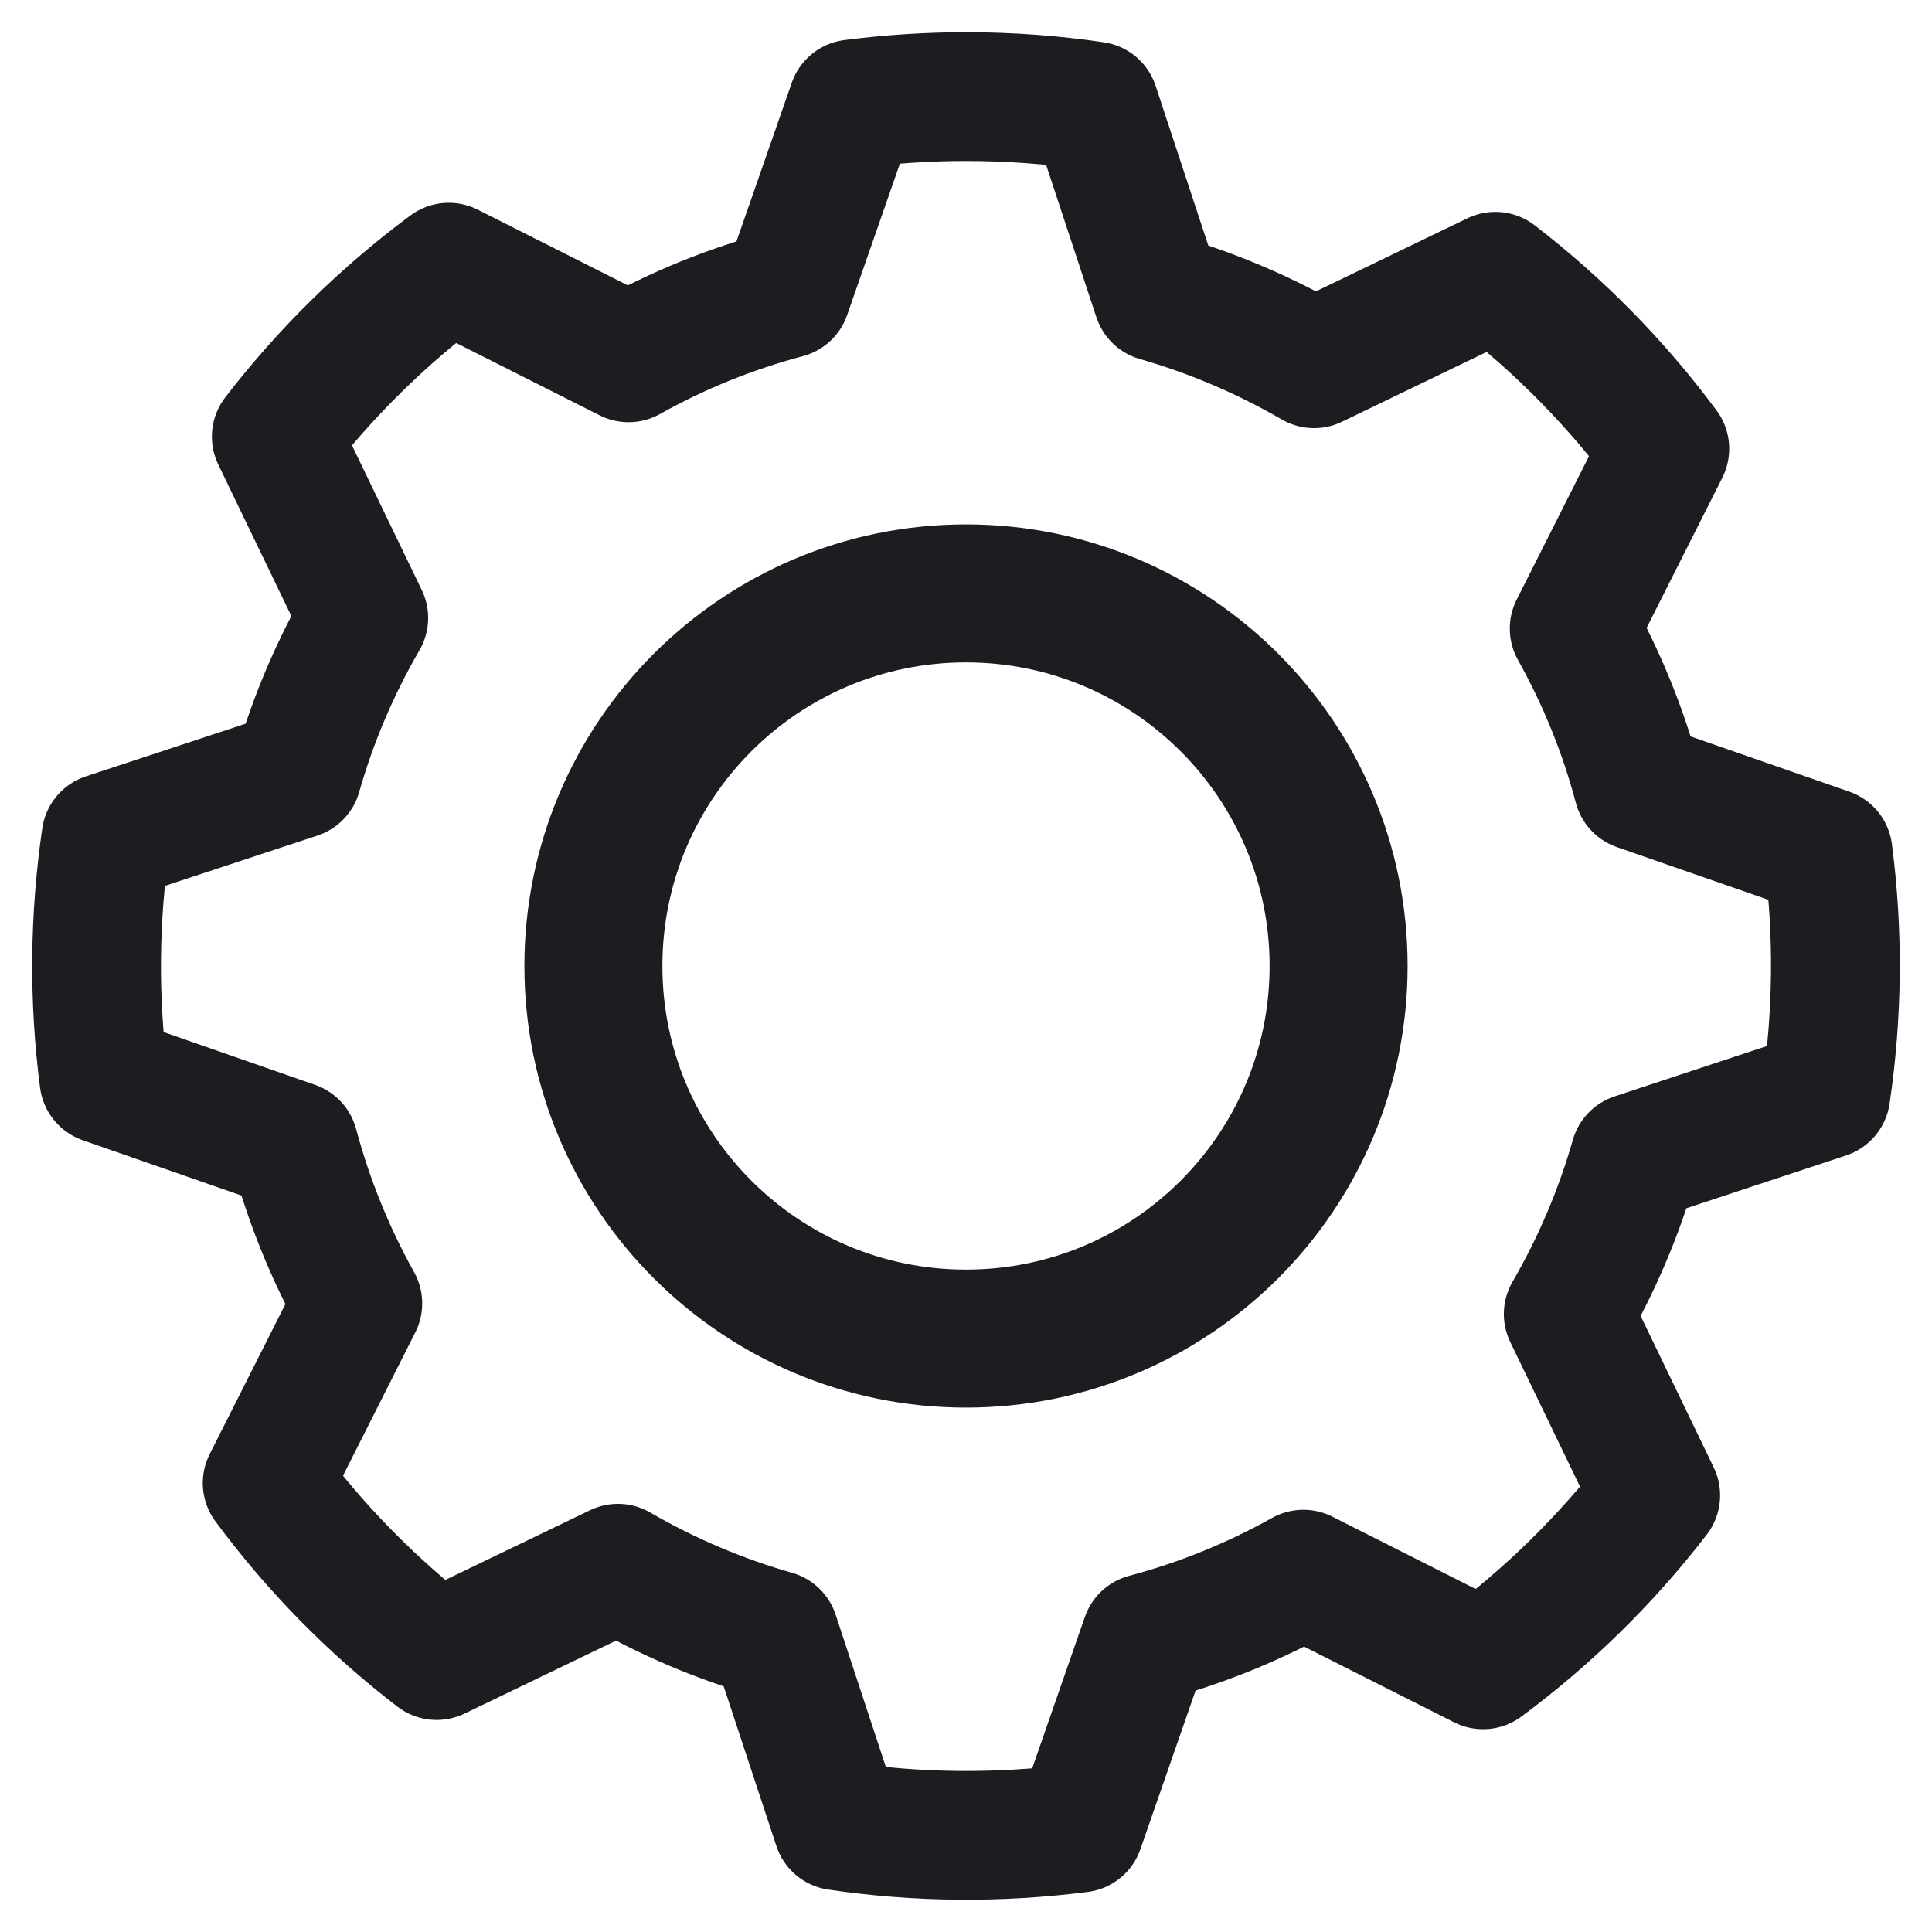 <svg width="14" height="14" viewBox="0 0 14 14" fill="none" xmlns="http://www.w3.org/2000/svg">
<g clip-path="url(#clip0_201_142)">
<path fill-rule="evenodd" clip-rule="evenodd" d="M7 0.7C7.316 0.7 7.627 0.723 7.931 0.768L8.388 2.153C8.788 2.268 9.169 2.431 9.522 2.636L10.836 2.002C11.301 2.36 11.715 2.781 12.064 3.252L11.407 4.555C11.606 4.911 11.763 5.294 11.87 5.698L13.247 6.177C13.323 6.76 13.317 7.35 13.231 7.93L11.846 8.388C11.733 8.784 11.571 9.165 11.364 9.522L11.998 10.836C11.64 11.301 11.219 11.714 10.747 12.064L9.445 11.407C9.085 11.608 8.701 11.764 8.302 11.87L7.823 13.247C7.24 13.322 6.65 13.317 6.069 13.231L5.612 11.846C5.216 11.733 4.835 11.571 4.478 11.364L3.164 11.997C2.699 11.64 2.285 11.219 1.936 10.747L2.593 9.445C2.392 9.085 2.237 8.701 2.13 8.302L0.753 7.822C0.677 7.24 0.683 6.65 0.768 6.069L2.154 5.612C2.268 5.212 2.431 4.831 2.636 4.478L2.002 3.164C2.36 2.699 2.781 2.285 3.252 1.936L4.555 2.593C4.915 2.391 5.299 2.236 5.698 2.13L6.178 0.753C6.451 0.718 6.725 0.7 7 0.7Z" stroke="#1C1D20" stroke-width="0.933" stroke-linecap="round" stroke-linejoin="round"/>
<path d="M7 9.7C8.491 9.7 9.7 8.491 9.7 7C9.7 5.509 8.491 4.3 7 4.3C5.509 4.3 4.3 5.509 4.3 7C4.3 8.491 5.509 9.7 7 9.7Z" stroke="#1C1D20" stroke-linecap="round" stroke-linejoin="round"/>
</g>
<defs>
<clipPath id="clip0_201_142">
<rect width="14" height="14" fill="white"/>
</clipPath>
</defs>
</svg>
